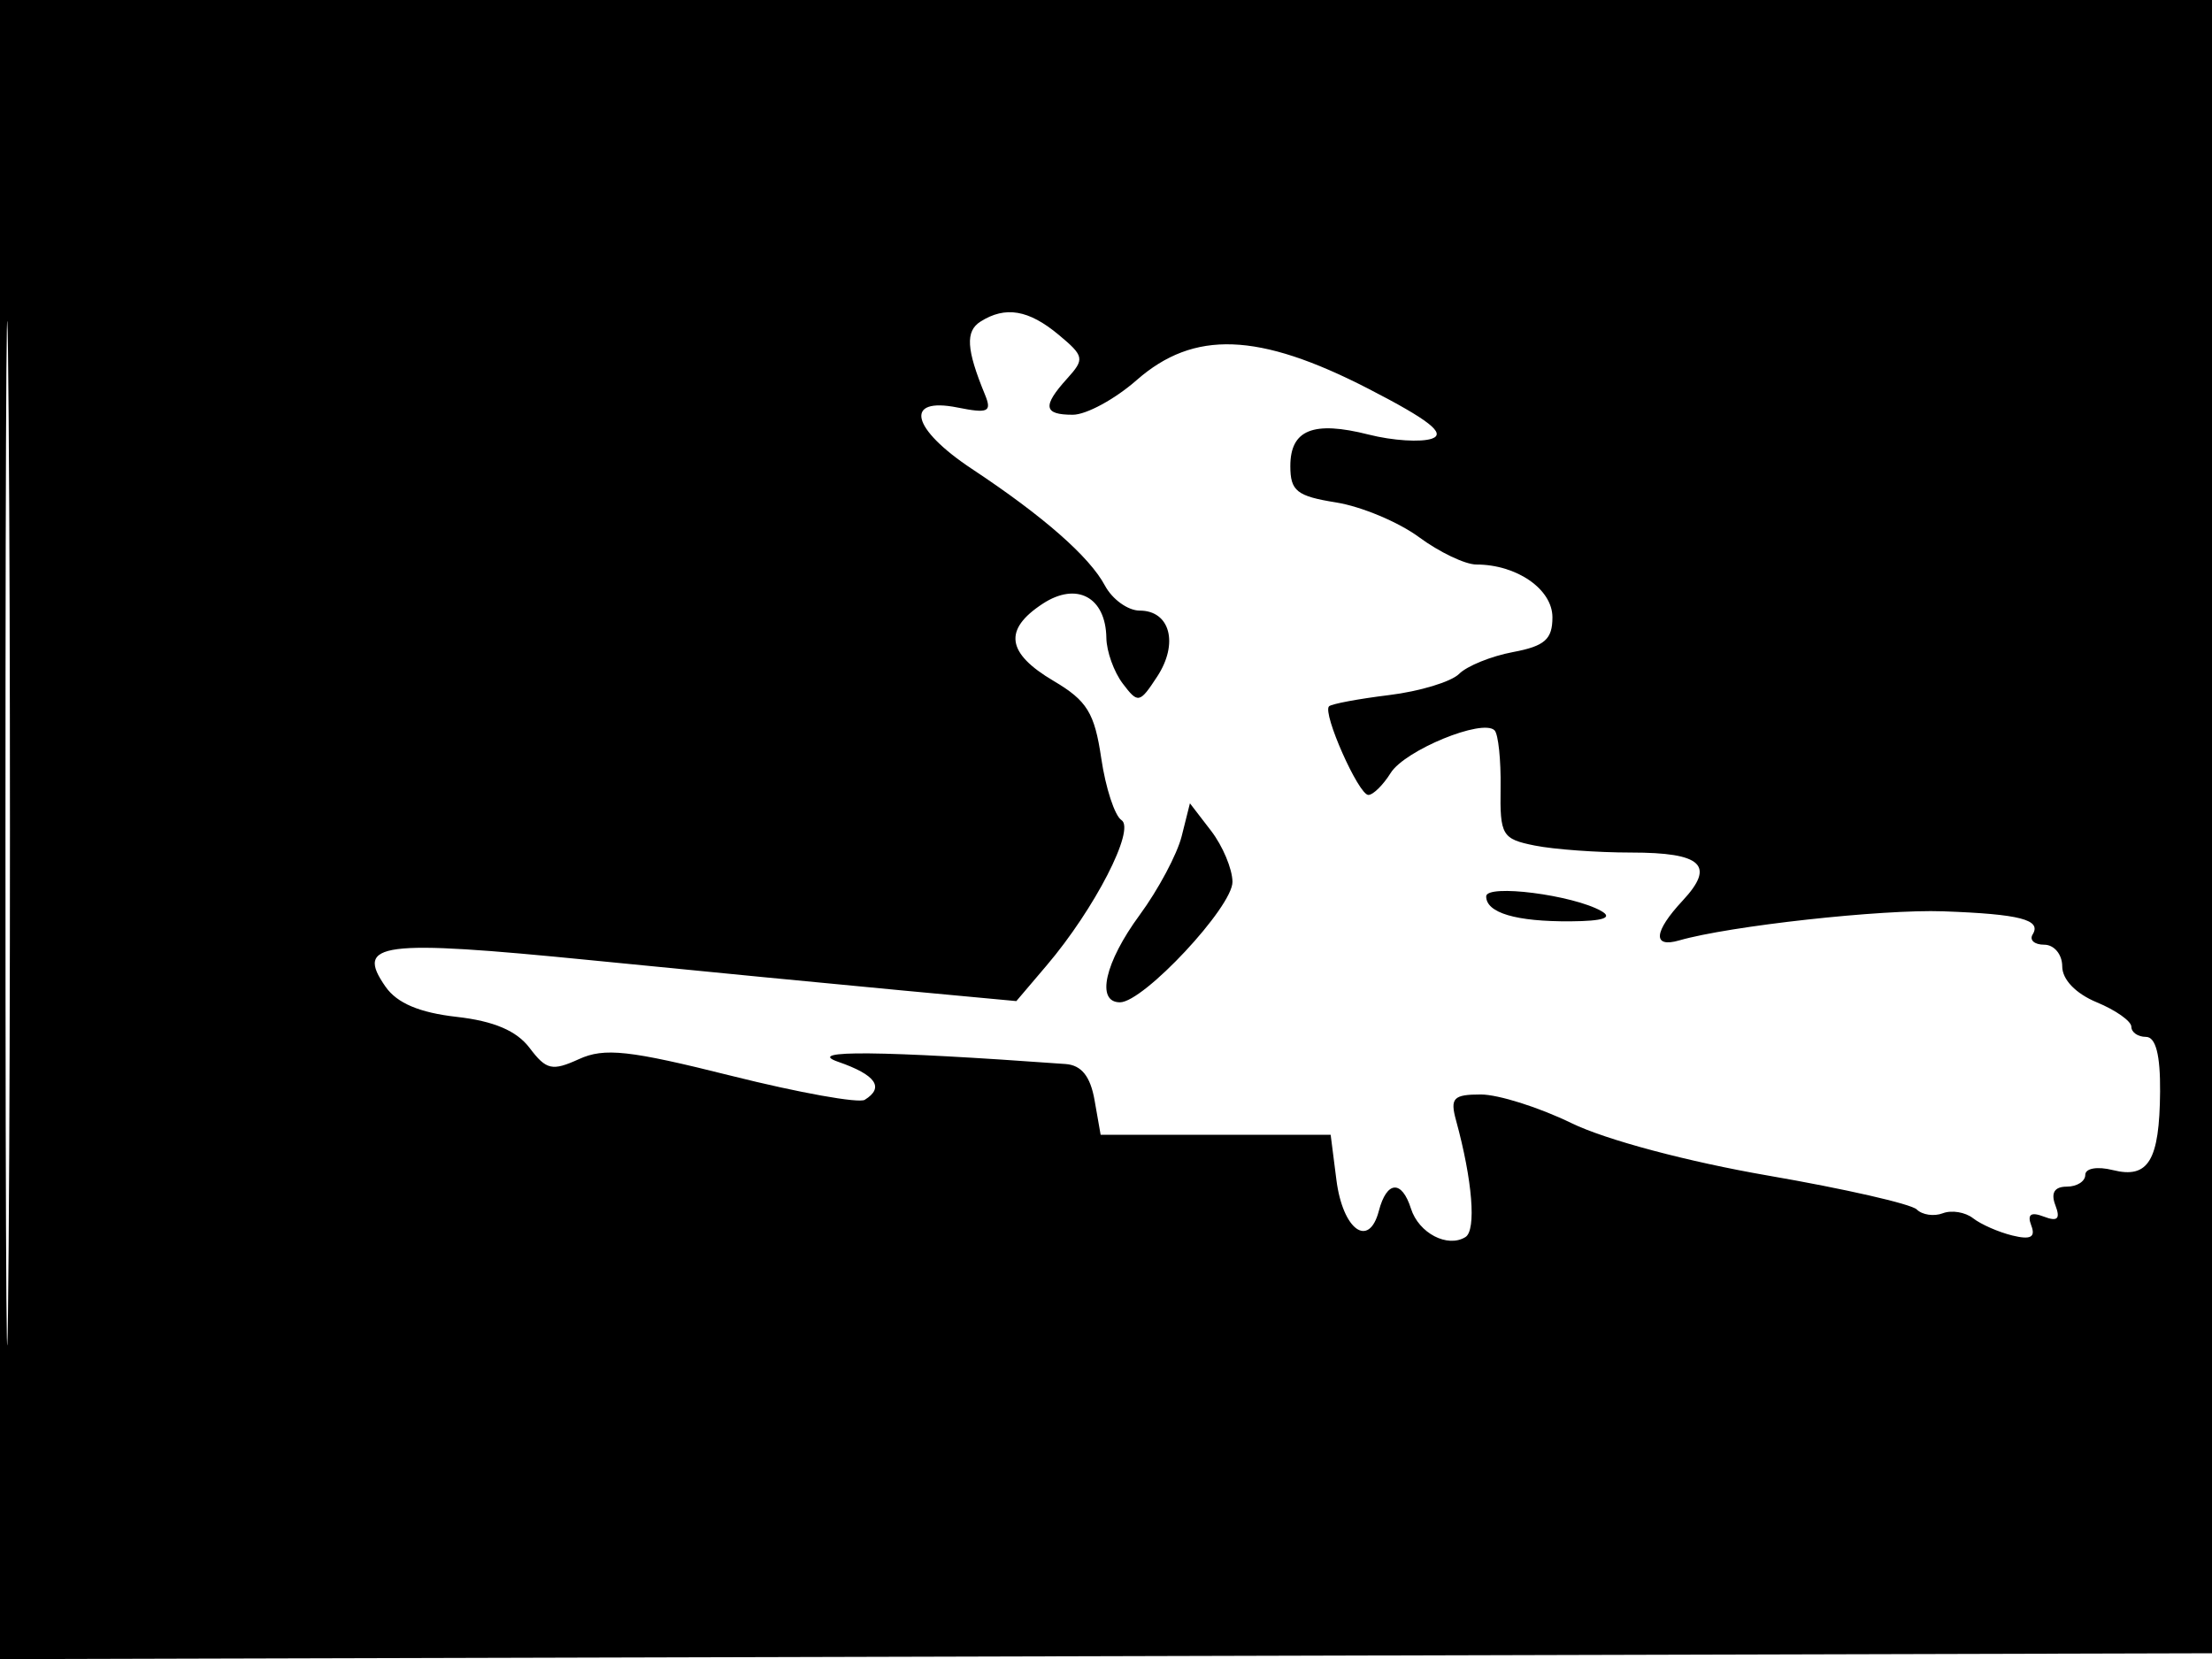 <svg xmlns="http://www.w3.org/2000/svg" width="192" height="144" viewBox="0 0 192 144" version="1.1">
	<path d="M -0 72.005 L -0 144.010 96.250 143.755 L 192.500 143.500 192.757 71.750 L 193.013 0 96.507 0 L 0 0 -0 72.005 M 0.474 72.500 C 0.474 112.100, 0.598 128.154, 0.750 108.176 C 0.901 88.198, 0.901 55.798, 0.750 36.176 C 0.598 16.554, 0.474 32.900, 0.474 72.500 M 85.107 27.913 C 83.782 28.752, 83.878 30.326, 85.492 34.246 C 86.112 35.753, 85.785 35.907, 83.105 35.371 C 78.435 34.437, 79.089 37.208, 84.362 40.701 C 90.566 44.810, 94.564 48.317, 95.908 50.829 C 96.547 52.023, 97.906 53, 98.928 53 C 101.567 53, 102.324 55.857, 100.444 58.725 C 98.917 61.057, 98.780 61.085, 97.454 59.334 C 96.689 58.325, 96.049 56.543, 96.032 55.372 C 95.979 51.825, 93.457 50.471, 90.505 52.405 C 87.076 54.652, 87.363 56.692, 91.449 59.102 C 94.355 60.817, 95.007 61.875, 95.588 65.819 C 95.967 68.393, 96.757 70.808, 97.343 71.185 C 98.573 71.976, 95.007 78.908, 90.859 83.787 L 88.218 86.894 78.359 85.974 C 72.937 85.469, 60.731 84.284, 51.236 83.341 C 33.009 81.532, 30.786 81.821, 33.472 85.656 C 34.465 87.075, 36.414 87.899, 39.630 88.262 C 42.868 88.627, 44.845 89.469, 45.972 90.963 C 47.413 92.873, 47.929 92.990, 50.253 91.931 C 52.467 90.922, 54.613 91.157, 63.507 93.386 C 69.343 94.848, 74.542 95.783, 75.059 95.463 C 76.792 94.393, 76.026 93.298, 72.750 92.164 C 69.759 91.128, 76.439 91.193, 92.490 92.356 C 93.870 92.456, 94.643 93.421, 95.008 95.500 L 95.535 98.500 105.517 98.500 L 115.500 98.500 116 102.422 C 116.552 106.753, 118.820 108.405, 119.683 105.105 C 120.368 102.483, 121.672 102.391, 122.471 104.908 C 123.146 107.037, 125.641 108.340, 127.198 107.378 C 128.158 106.784, 127.810 102.448, 126.384 97.250 C 125.852 95.310, 126.148 95, 128.534 95 C 130.056 95, 133.596 96.119, 136.400 97.486 C 139.378 98.938, 146.492 100.835, 153.500 102.045 C 160.100 103.184, 165.892 104.505, 166.372 104.980 C 166.851 105.455, 167.870 105.604, 168.635 105.310 C 169.400 105.016, 170.582 105.212, 171.263 105.744 C 171.943 106.276, 173.479 106.950, 174.675 107.242 C 176.257 107.629, 176.704 107.392, 176.314 106.375 C 175.943 105.408, 176.277 105.169, 177.400 105.600 C 178.597 106.059, 178.860 105.800, 178.404 104.611 C 177.994 103.542, 178.326 103, 179.393 103 C 180.277 103, 181 102.541, 181 101.981 C 181 101.406, 182.041 101.223, 183.391 101.562 C 186.483 102.338, 187.445 100.741, 187.494 94.750 C 187.520 91.564, 187.116 90, 186.266 90 C 185.570 90, 185 89.605, 185 89.121 C 185 88.638, 183.650 87.683, 182 87 C 180.172 86.243, 179 85.023, 179 83.879 C 179 82.844, 178.300 82, 177.441 82 C 176.584 82, 176.131 81.597, 176.435 81.105 C 177.223 79.830, 175.332 79.342, 168.661 79.101 C 163.356 78.909, 150.087 80.373, 145.750 81.628 C 143.413 82.305, 143.538 80.873, 146.051 78.176 C 148.917 75.100, 147.736 74, 141.566 74 C 138.642 74, 134.885 73.727, 133.217 73.393 C 130.377 72.825, 130.188 72.506, 130.250 68.385 C 130.287 65.964, 130.051 63.718, 129.726 63.392 C 128.685 62.351, 121.942 65.119, 120.709 67.094 C 120.055 68.142, 119.183 69, 118.773 69 C 117.924 69, 114.770 61.897, 115.358 61.309 C 115.569 61.098, 117.915 60.659, 120.571 60.333 C 123.228 60.008, 125.964 59.179, 126.651 58.492 C 127.339 57.804, 129.443 56.952, 131.326 56.599 C 134.083 56.081, 134.750 55.494, 134.750 53.582 C 134.750 51.147, 131.656 49, 128.147 49 C 127.180 49, 124.939 47.931, 123.167 46.624 C 121.396 45.316, 118.158 43.961, 115.973 43.612 C 112.562 43.066, 112 42.620, 112 40.457 C 112 37.299, 113.990 36.500, 118.807 37.723 C 120.876 38.248, 123.344 38.405, 124.293 38.073 C 125.545 37.633, 124.028 36.444, 118.759 33.733 C 109.243 28.838, 103.627 28.633, 98.653 33 C 96.774 34.650, 94.283 36, 93.118 36 C 90.573 36, 90.459 35.255, 92.636 32.849 C 94.163 31.163, 94.112 30.908, 91.886 29.054 C 89.283 26.886, 87.265 26.546, 85.107 27.913 M 102.569 72.581 C 102.175 74.151, 100.536 77.226, 98.926 79.415 C 95.891 83.542, 95.110 87, 97.212 87 C 99.260 87, 107.001 78.709, 106.978 76.542 C 106.966 75.419, 106.130 73.426, 105.120 72.113 L 103.285 69.727 102.569 72.581 M 129 77.805 C 129 79.238, 131.596 80.004, 136.332 79.970 C 139.158 79.949, 140.017 79.663, 139 79.082 C 136.540 77.677, 129 76.714, 129 77.805" stroke="none" fill="black" fill-rule="evenodd"/>
</svg>